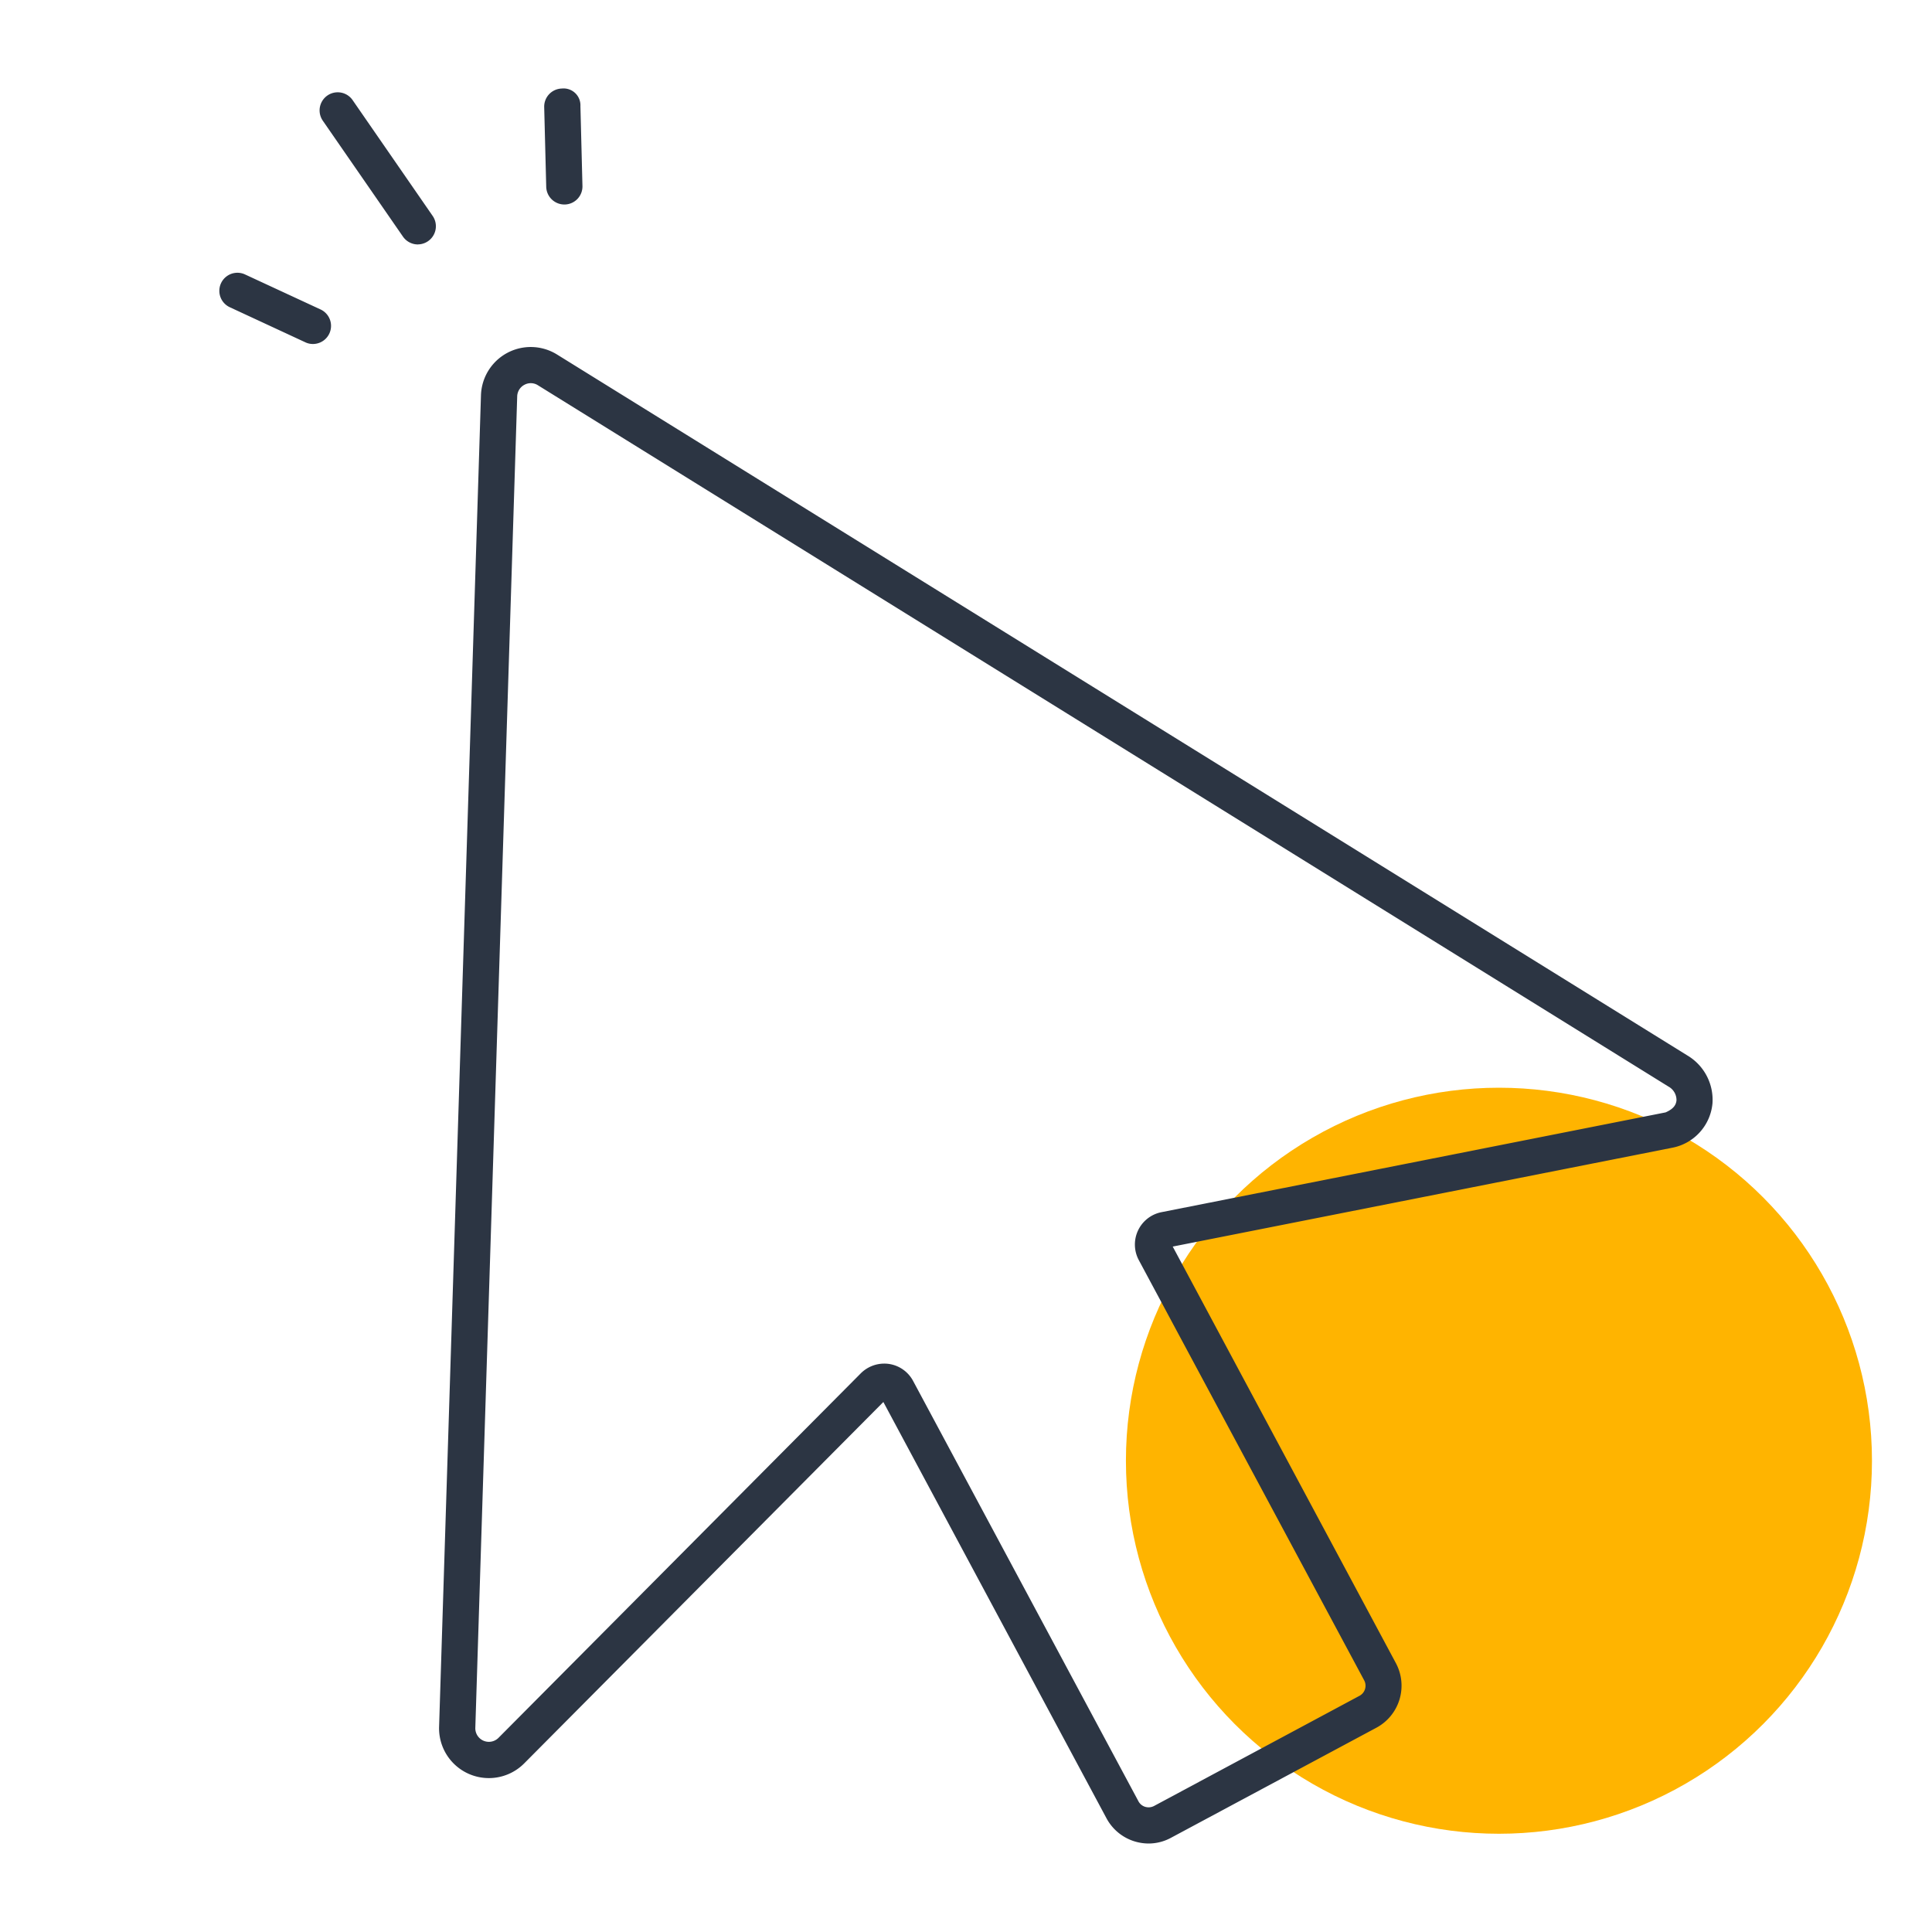 <svg xmlns="http://www.w3.org/2000/svg" viewBox="0 0 40 40"><defs><style>.cls-1{fill:#ffb400;}.cls-2{fill:#2c3543;}</style></defs><title>advertisingclicks-40x40-colorspot-outlinesyellow</title><g id="Layer_7" data-name="Layer 7"><circle class="cls-1" cx="31.034" cy="30.243" r="7.723"/></g><g id="Layer_1" data-name="Layer 1"><path class="cls-2" d="M23.782,38.168a1.02,1.02,0,0,1-.288-.043.989.989,0,0,1-.585-.479l-4.62-8.619-7.435,7.481a1.031,1.031,0,0,1-1.763-.76L9.958,8.184a1.031,1.031,0,0,1,1.575-.844L34.938,21.854a1.068,1.068,0,0,1,.517.99,1.031,1.031,0,0,1-.829.918L24.28,25.809,28.9,34.433a.988.988,0,0,1-.406,1.339l-4.249,2.277A.973.973,0,0,1,23.782,38.168Zm-5.476-9.936a.659.659,0,0,1,.1.007.679.679,0,0,1,.5.354l4.664,8.7a.235.235,0,0,0,.142.116.243.243,0,0,0,.181-.018l4.25-2.279a.237.237,0,0,0,.1-.324l-4.666-8.7a.683.683,0,0,1,.469-.991l10.438-2.066c.164-.072.217-.154.226-.251a.319.319,0,0,0-.165-.283h0L11.138,7.977a.275.275,0,0,0-.281-.01.279.279,0,0,0-.149.241L9.841,35.772a.281.281,0,0,0,.48.208l7.5-7.546A.689.689,0,0,1,18.306,28.232Zm5.884-2.4Z"/><path class="cls-2" d="M8.653,5.061a.377.377,0,0,1-.31-.162L6.684,2.5A.375.375,0,0,1,7.3,2.072l1.659,2.4a.376.376,0,0,1-.308.588Z"/><path class="cls-2" d="M6.479,7.122a.363.363,0,0,1-.157-.035L4.758,6.361a.374.374,0,1,1,.315-.679l1.564.725a.375.375,0,0,1-.158.715Z"/><path class="cls-2" d="M11.684,4.234a.376.376,0,0,1-.375-.365l-.042-1.651a.375.375,0,0,1,.365-.385.349.349,0,0,1,.385.365l.042,1.652a.374.374,0,0,1-.365.384Z"/></g></svg>